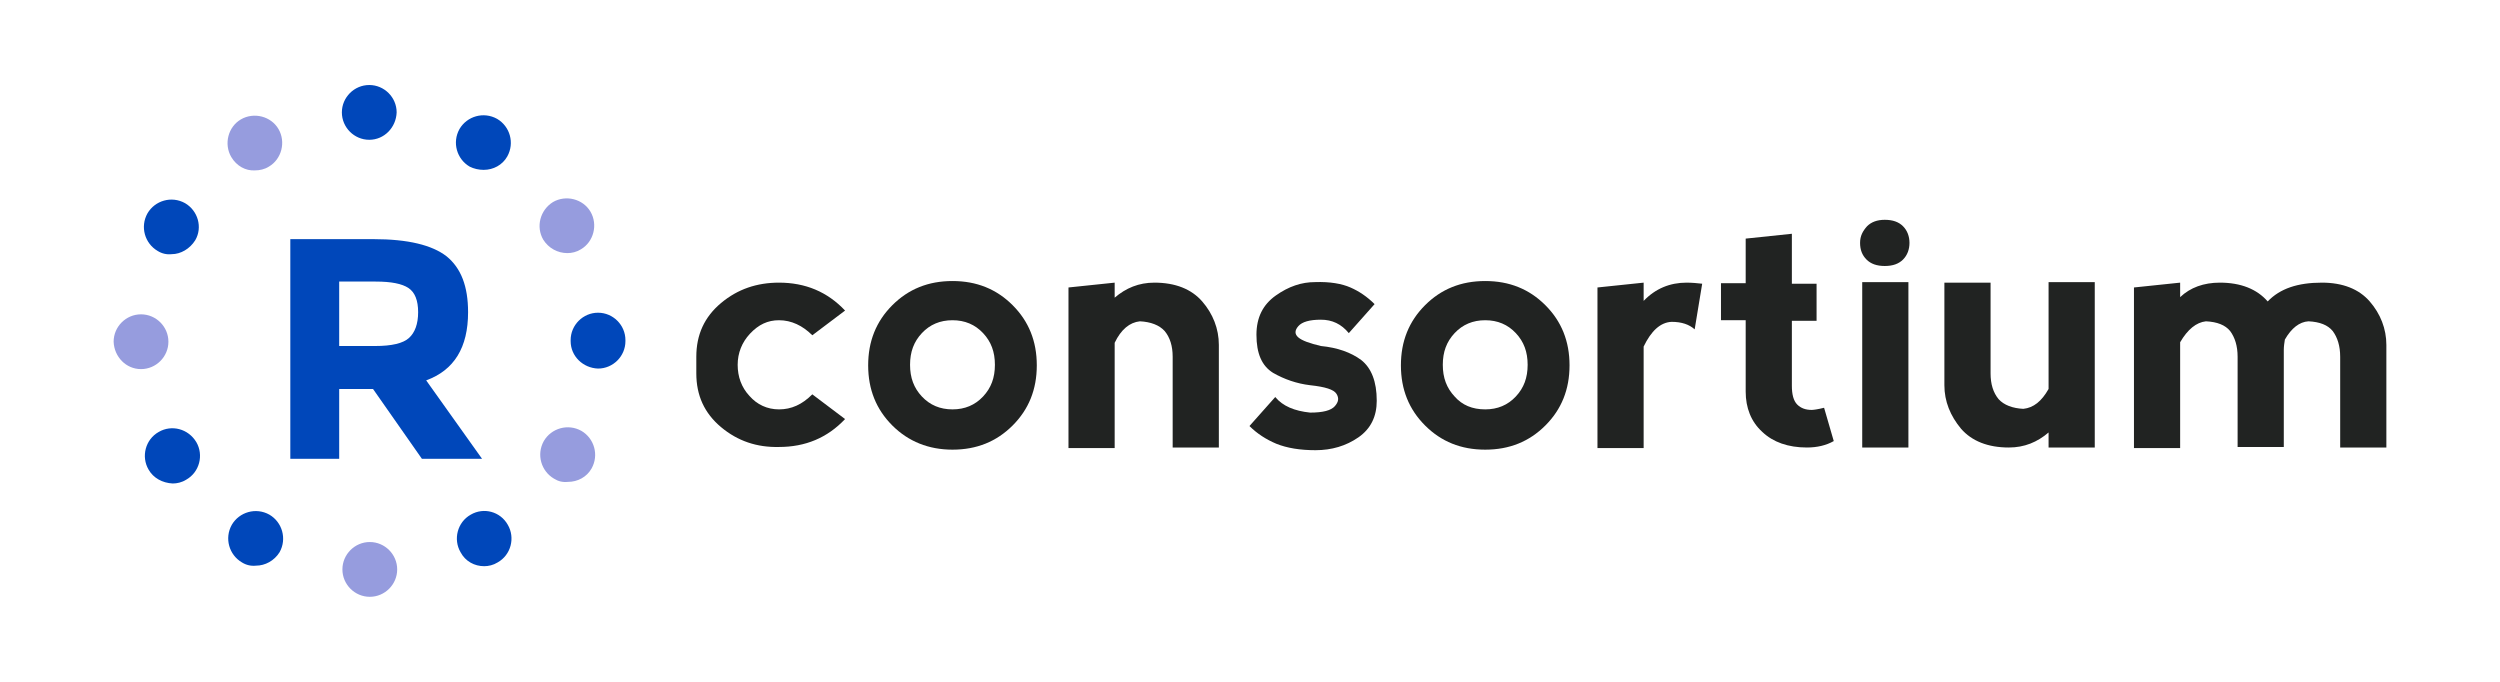 <?xml version="1.0" encoding="UTF-8"?>
<!DOCTYPE svg PUBLIC "-//W3C//DTD SVG 1.1//EN" "http://www.w3.org/Graphics/SVG/1.1/DTD/svg11.dtd">
<svg version="1.1" xmlns="http://www.w3.org/2000/svg" xmlns:xlink="http://www.w3.org/1999/xlink" x="0" y="0" width="550" height="150" viewBox="0, 0, 550, 150">
  <g id="XMLID_1_">
    <g>
      <path d="M158.624,93.963 C154.962,90.891 153.189,86.992 153.189,82.148 L153.189,78.485 C153.189,73.641 154.962,69.742 158.624,66.671 C162.287,63.599 166.54,62.181 171.384,62.181 C177.174,62.181 182.018,64.189 185.916,68.325 L178.709,73.759 C176.583,71.633 174.102,70.451 171.384,70.451 C168.903,70.451 166.895,71.396 165.004,73.405 C163.232,75.295 162.287,77.658 162.287,80.258 C162.287,82.857 163.114,85.22 164.886,87.11 C166.54,89.001 168.785,90.064 171.384,90.064 C174.102,90.064 176.465,89.001 178.709,86.756 L185.916,92.191 C182.018,96.326 177.174,98.334 171.384,98.334 C166.54,98.452 162.287,97.035 158.624,93.963 z" fill="#212322" id="XMLID_222_"/>
      <path d="M196.313,93.608 C192.769,90.064 190.997,85.692 190.997,80.376 C190.997,75.059 192.769,70.688 196.313,67.143 C199.858,63.599 204.229,61.827 209.546,61.827 C214.863,61.827 219.234,63.599 222.779,67.143 C226.323,70.688 228.095,75.059 228.095,80.376 C228.095,85.692 226.323,90.064 222.779,93.608 C219.234,97.153 214.863,98.925 209.546,98.925 C204.348,98.925 199.858,97.153 196.313,93.608 z M209.546,90.064 C212.263,90.064 214.508,89.119 216.28,87.228 C218.053,85.338 218.88,83.093 218.88,80.258 C218.88,77.422 218.053,75.177 216.28,73.287 C214.508,71.396 212.263,70.451 209.546,70.451 C206.829,70.451 204.584,71.396 202.812,73.287 C201.039,75.177 200.212,77.422 200.212,80.258 C200.212,83.093 201.039,85.338 202.812,87.228 C204.584,89.119 206.829,90.064 209.546,90.064 z" fill="#212322" id="XMLID_219_"/>
      <path d="M245.227,75.414 L245.227,98.571 L235.066,98.571 L235.066,63.244 L245.227,62.181 L245.227,65.489 C247.708,63.362 250.543,62.181 253.97,62.181 C258.577,62.181 262.122,63.599 264.485,66.316 C266.848,69.034 268.147,72.342 268.147,75.886 L268.147,98.452 L257.987,98.452 L257.987,78.485 C257.987,76.122 257.396,74.232 256.214,72.814 C255.033,71.515 253.143,70.806 250.78,70.688 C248.535,70.924 246.644,72.46 245.227,75.414 z" fill="#212322" id="XMLID_217_"/>
      <path d="M297.094,63.244 C298.984,64.071 300.756,65.253 302.41,66.907 L296.739,73.287 C295.085,71.278 293.077,70.333 290.596,70.333 C288.114,70.333 286.46,70.806 285.633,71.751 C284.806,72.696 284.806,73.523 285.633,74.232 C286.46,74.941 288.114,75.532 290.596,76.122 C294.258,76.477 297.212,77.54 299.457,79.194 C301.701,80.966 302.883,83.92 302.883,88.174 C302.883,91.6 301.583,94.317 298.866,96.208 C296.148,98.098 292.958,99.043 289.414,99.043 C285.988,99.043 283.152,98.571 280.789,97.625 C278.544,96.68 276.536,95.381 274.882,93.726 L280.553,87.346 C282.207,89.355 284.806,90.418 288.233,90.773 C291.068,90.773 292.84,90.3 293.667,89.355 C294.494,88.41 294.613,87.583 294.022,86.638 C293.431,85.692 291.541,85.102 288.233,84.747 C285.279,84.393 282.561,83.448 280.08,82.03 C277.599,80.494 276.418,77.776 276.418,73.641 C276.418,69.861 277.836,67.025 280.671,65.017 C283.507,63.008 286.342,62.063 289.296,62.063 C292.604,61.945 295.203,62.417 297.094,63.244 z" fill="#212322" id="XMLID_215_"/>
      <path d="M313.516,93.608 C309.972,90.064 308.2,85.692 308.2,80.376 C308.2,75.059 309.972,70.688 313.516,67.143 C317.061,63.599 321.432,61.827 326.749,61.827 C332.065,61.827 336.437,63.599 339.981,67.143 C343.526,70.688 345.298,75.059 345.298,80.376 C345.298,85.692 343.526,90.064 339.981,93.608 C336.437,97.153 332.065,98.925 326.749,98.925 C321.432,98.925 317.061,97.153 313.516,93.608 z M326.749,90.064 C329.466,90.064 331.711,89.119 333.483,87.228 C335.255,85.338 336.082,83.093 336.082,80.258 C336.082,77.422 335.255,75.177 333.483,73.287 C331.711,71.396 329.466,70.451 326.749,70.451 C324.031,70.451 321.787,71.396 320.014,73.287 C318.242,75.177 317.415,77.422 317.415,80.258 C317.415,83.093 318.242,85.338 320.014,87.228 C321.668,89.119 323.913,90.064 326.749,90.064 z" fill="#212322" id="XMLID_212_"/>
      <path d="M361.602,66.198 C364.202,63.481 367.392,62.181 371.054,62.181 C372.236,62.181 373.417,62.299 374.481,62.417 L372.827,72.46 C371.645,71.396 369.991,70.806 367.746,70.806 C365.265,70.924 363.257,72.814 361.602,76.241 L361.602,98.571 L351.442,98.571 L351.442,63.244 L361.602,62.181 z" fill="#212322" id="XMLID_210_"/>
      <path d="M397.519,98.452 C393.384,98.452 390.076,97.271 387.713,95.026 C385.232,92.781 384.051,89.709 384.051,86.165 L384.051,70.451 L378.616,70.451 L378.616,62.299 L384.051,62.299 L384.051,52.493 L394.211,51.429 L394.211,62.417 L399.646,62.417 L399.646,70.569 L394.211,70.569 L394.211,84.865 C394.211,86.756 394.566,88.174 395.393,89.001 C396.22,89.828 397.283,90.182 398.583,90.182 C398.937,90.182 399.882,90.064 401.3,89.709 L403.427,97.035 C401.773,97.98 399.764,98.452 397.519,98.452 z" fill="#212322" id="XMLID_208_"/>
      <path d="M410.752,49.775 C411.697,48.83 412.997,48.358 414.651,48.358 C416.423,48.358 417.723,48.83 418.668,49.775 C419.613,50.721 420.086,52.02 420.086,53.438 C420.086,54.856 419.613,56.155 418.668,57.101 C417.723,58.046 416.423,58.518 414.651,58.518 C412.879,58.518 411.579,58.046 410.634,57.101 C409.689,56.155 409.216,54.974 409.216,53.438 C409.216,51.902 409.807,50.839 410.752,49.775 z M419.849,98.452 L419.849,62.063 L409.689,62.063 L409.689,98.452 z" fill="#212322" id="XMLID_205_"/>
      <path d="M450.686,85.574 L450.686,62.063 L460.847,62.063 L460.847,98.452 L450.686,98.452 L450.686,95.144 C448.205,97.271 445.369,98.452 441.943,98.452 C437.335,98.452 433.791,97.035 431.428,94.317 C429.065,91.482 427.765,88.292 427.765,84.747 L427.765,62.181 L437.926,62.181 L437.926,82.148 C437.926,84.511 438.517,86.401 439.698,87.819 C440.88,89.119 442.77,89.828 445.133,89.946 C447.378,89.709 449.15,88.292 450.686,85.574 z" fill="#212322" id="XMLID_203_"/>
      <path d="M479.632,75.295 L479.632,98.571 L469.472,98.571 L469.472,63.244 L479.632,62.181 L479.632,65.371 C481.877,63.244 484.831,62.181 488.375,62.181 C492.983,62.181 496.527,63.599 498.89,66.316 C501.608,63.481 505.507,62.181 510.823,62.181 C515.431,62.181 518.976,63.599 521.338,66.316 C523.701,69.034 525.001,72.342 525.001,75.886 L525.001,98.452 L514.84,98.452 L514.84,78.485 C514.84,76.122 514.25,74.232 513.186,72.814 C512.123,71.515 510.351,70.806 507.87,70.688 C505.861,70.806 504.089,72.224 502.671,74.705 C502.553,75.414 502.435,76.241 502.435,76.949 L502.435,98.334 L492.274,98.334 L492.274,78.485 C492.274,76.122 491.683,74.232 490.62,72.814 C489.557,71.515 487.784,70.806 485.303,70.688 C483.177,70.924 481.286,72.46 479.632,75.295 z" fill="#212322" id="XMLID_201_"/>
      <path d="M102.977,68.679 C102.977,76.477 99.905,81.439 93.761,83.684 L106.048,100.933 L92.816,100.933 L82.064,85.574 L74.621,85.574 L74.621,100.933 L63.87,100.933 L63.87,52.611 L82.183,52.611 C89.744,52.611 95.061,53.911 98.251,56.392 C101.441,58.991 102.977,63.008 102.977,68.679 z M89.98,74.35 C91.28,73.169 91.989,71.278 91.989,68.679 C91.989,66.08 91.28,64.308 89.862,63.362 C88.444,62.417 86.081,61.945 82.655,61.945 L74.621,61.945 L74.621,76.122 L82.537,76.122 C86.2,76.122 88.681,75.532 89.98,74.35 z" fill="#0047BA" id="XMLID_2_"/>
      <path d="M53.236,123.736 L53.236,123.736 L53.236,123.736 C50.401,122.082 49.337,118.419 50.991,115.466 L50.991,115.466 C52.646,112.63 56.308,111.567 59.262,113.221 L59.262,113.221 C62.097,114.875 63.161,118.538 61.507,121.491 L61.507,121.491 C60.325,123.382 58.317,124.445 56.308,124.445 L56.308,124.445 C55.245,124.563 54.181,124.327 53.236,123.736 z M101.323,121.491 C99.668,118.656 100.614,114.875 103.567,113.221 L103.567,113.221 C106.403,111.567 110.065,112.512 111.72,115.466 L111.72,115.466 C113.374,118.301 112.428,122.082 109.475,123.736 L109.475,123.736 C108.53,124.327 107.466,124.563 106.521,124.563 L106.521,124.563 C104.394,124.563 102.386,123.5 101.323,121.491 z M32.679,103.296 C31.024,100.461 31.97,96.68 34.923,95.026 L34.923,95.026 C37.759,93.372 41.422,94.317 43.194,97.271 L43.194,97.271 C44.848,100.106 43.903,103.887 40.949,105.541 L40.949,105.541 C40.004,106.132 38.94,106.368 37.995,106.368 L37.995,106.368 C35.75,106.25 33.742,105.187 32.679,103.296 z M125.543,75.059 C125.543,74.941 125.543,74.941 125.543,74.823 L125.543,74.823 C125.543,71.515 128.26,68.797 131.568,68.797 L131.568,68.797 C134.877,68.797 137.594,71.515 137.594,74.823 L137.594,74.823 C137.594,74.823 137.594,74.941 137.594,74.941 L137.594,74.941 C137.594,74.941 137.594,75.059 137.594,75.059 L137.594,75.059 L137.594,75.059 L137.594,75.059 C137.594,78.367 134.877,81.085 131.568,81.085 L131.568,81.085 C128.26,80.966 125.543,78.367 125.543,75.059 z M34.687,55.21 C31.852,53.556 30.788,49.894 32.442,46.94 L32.442,46.94 C34.096,44.104 37.759,43.041 40.713,44.695 L40.713,44.695 C43.548,46.349 44.612,50.012 42.957,52.847 L42.957,52.847 C41.776,54.738 39.767,55.919 37.759,55.919 L37.759,55.919 C36.696,56.037 35.632,55.801 34.687,55.21 z M103.331,36.661 C100.495,35.007 99.432,31.344 101.086,28.391 L101.086,28.391 C102.74,25.555 106.403,24.492 109.357,26.146 L109.357,26.146 C112.192,27.8 113.255,31.462 111.601,34.416 L111.601,34.416 C110.538,36.307 108.53,37.37 106.403,37.37 L106.403,37.37 C105.34,37.37 104.276,37.134 103.331,36.661 z M81.237,30.754 C77.929,30.754 75.212,28.036 75.212,24.728 L75.212,24.728 C75.212,21.42 77.929,18.703 81.237,18.703 L81.237,18.703 C84.546,18.703 87.263,21.42 87.263,24.728 L87.263,24.728 C87.145,28.036 84.546,30.754 81.237,30.754 z" fill="#0047BA" id="XMLID_954_"/>
      <path d="M75.33,125.272 C75.33,121.964 78.047,119.246 81.356,119.246 L81.356,119.246 C84.664,119.246 87.381,121.964 87.381,125.272 L87.381,125.272 C87.381,128.58 84.664,131.298 81.356,131.298 L81.356,131.298 C78.047,131.298 75.33,128.58 75.33,125.272 z" fill="#969CDE" id="XMLID_953_"/>
      <path d="M121.88,105.305 C119.045,103.651 117.981,99.988 119.635,97.035 L119.635,97.035 C121.29,94.199 124.952,93.136 127.906,94.79 L127.906,94.79 C130.741,96.444 131.805,100.106 130.151,103.06 L130.151,103.06 C129.087,104.951 127.079,106.014 124.952,106.014 L124.952,106.014 C123.771,106.132 122.825,105.896 121.88,105.305 z" fill="#969CDE" id="XMLID_952_"/>
      <path d="M24.999,75.177 C24.999,71.869 27.716,69.152 31.024,69.152 L31.024,69.152 C34.333,69.152 37.05,71.869 37.05,75.177 L37.05,75.177 C37.05,78.485 34.333,81.203 31.024,81.203 L31.024,81.203 C27.716,81.203 25.117,78.485 24.999,75.177 z" fill="#969CDE" id="XMLID_951_"/>
      <path d="M119.517,52.729 C117.863,49.894 118.808,46.231 121.644,44.459 L121.644,44.459 C124.48,42.805 128.26,43.75 129.914,46.585 L129.914,46.585 C131.568,49.421 130.623,53.202 127.788,54.856 L127.788,54.856 C126.842,55.447 125.779,55.683 124.834,55.683 L124.834,55.683 C122.707,55.683 120.699,54.619 119.517,52.729 z" fill="#969CDE" id="XMLID_950_"/>
      <path d="M50.873,34.534 C49.219,31.699 50.164,27.918 53,26.264 L53,26.264 C55.836,24.61 59.616,25.555 61.27,28.391 L61.27,28.391 C62.924,31.226 61.979,35.007 59.144,36.661 L59.144,36.661 C58.199,37.252 57.135,37.488 56.072,37.488 L56.072,37.488 C54.063,37.606 52.055,36.543 50.873,34.534 z" fill="#969CDE" id="XMLID_949_"/>
    </g>
  </g>
</svg>

